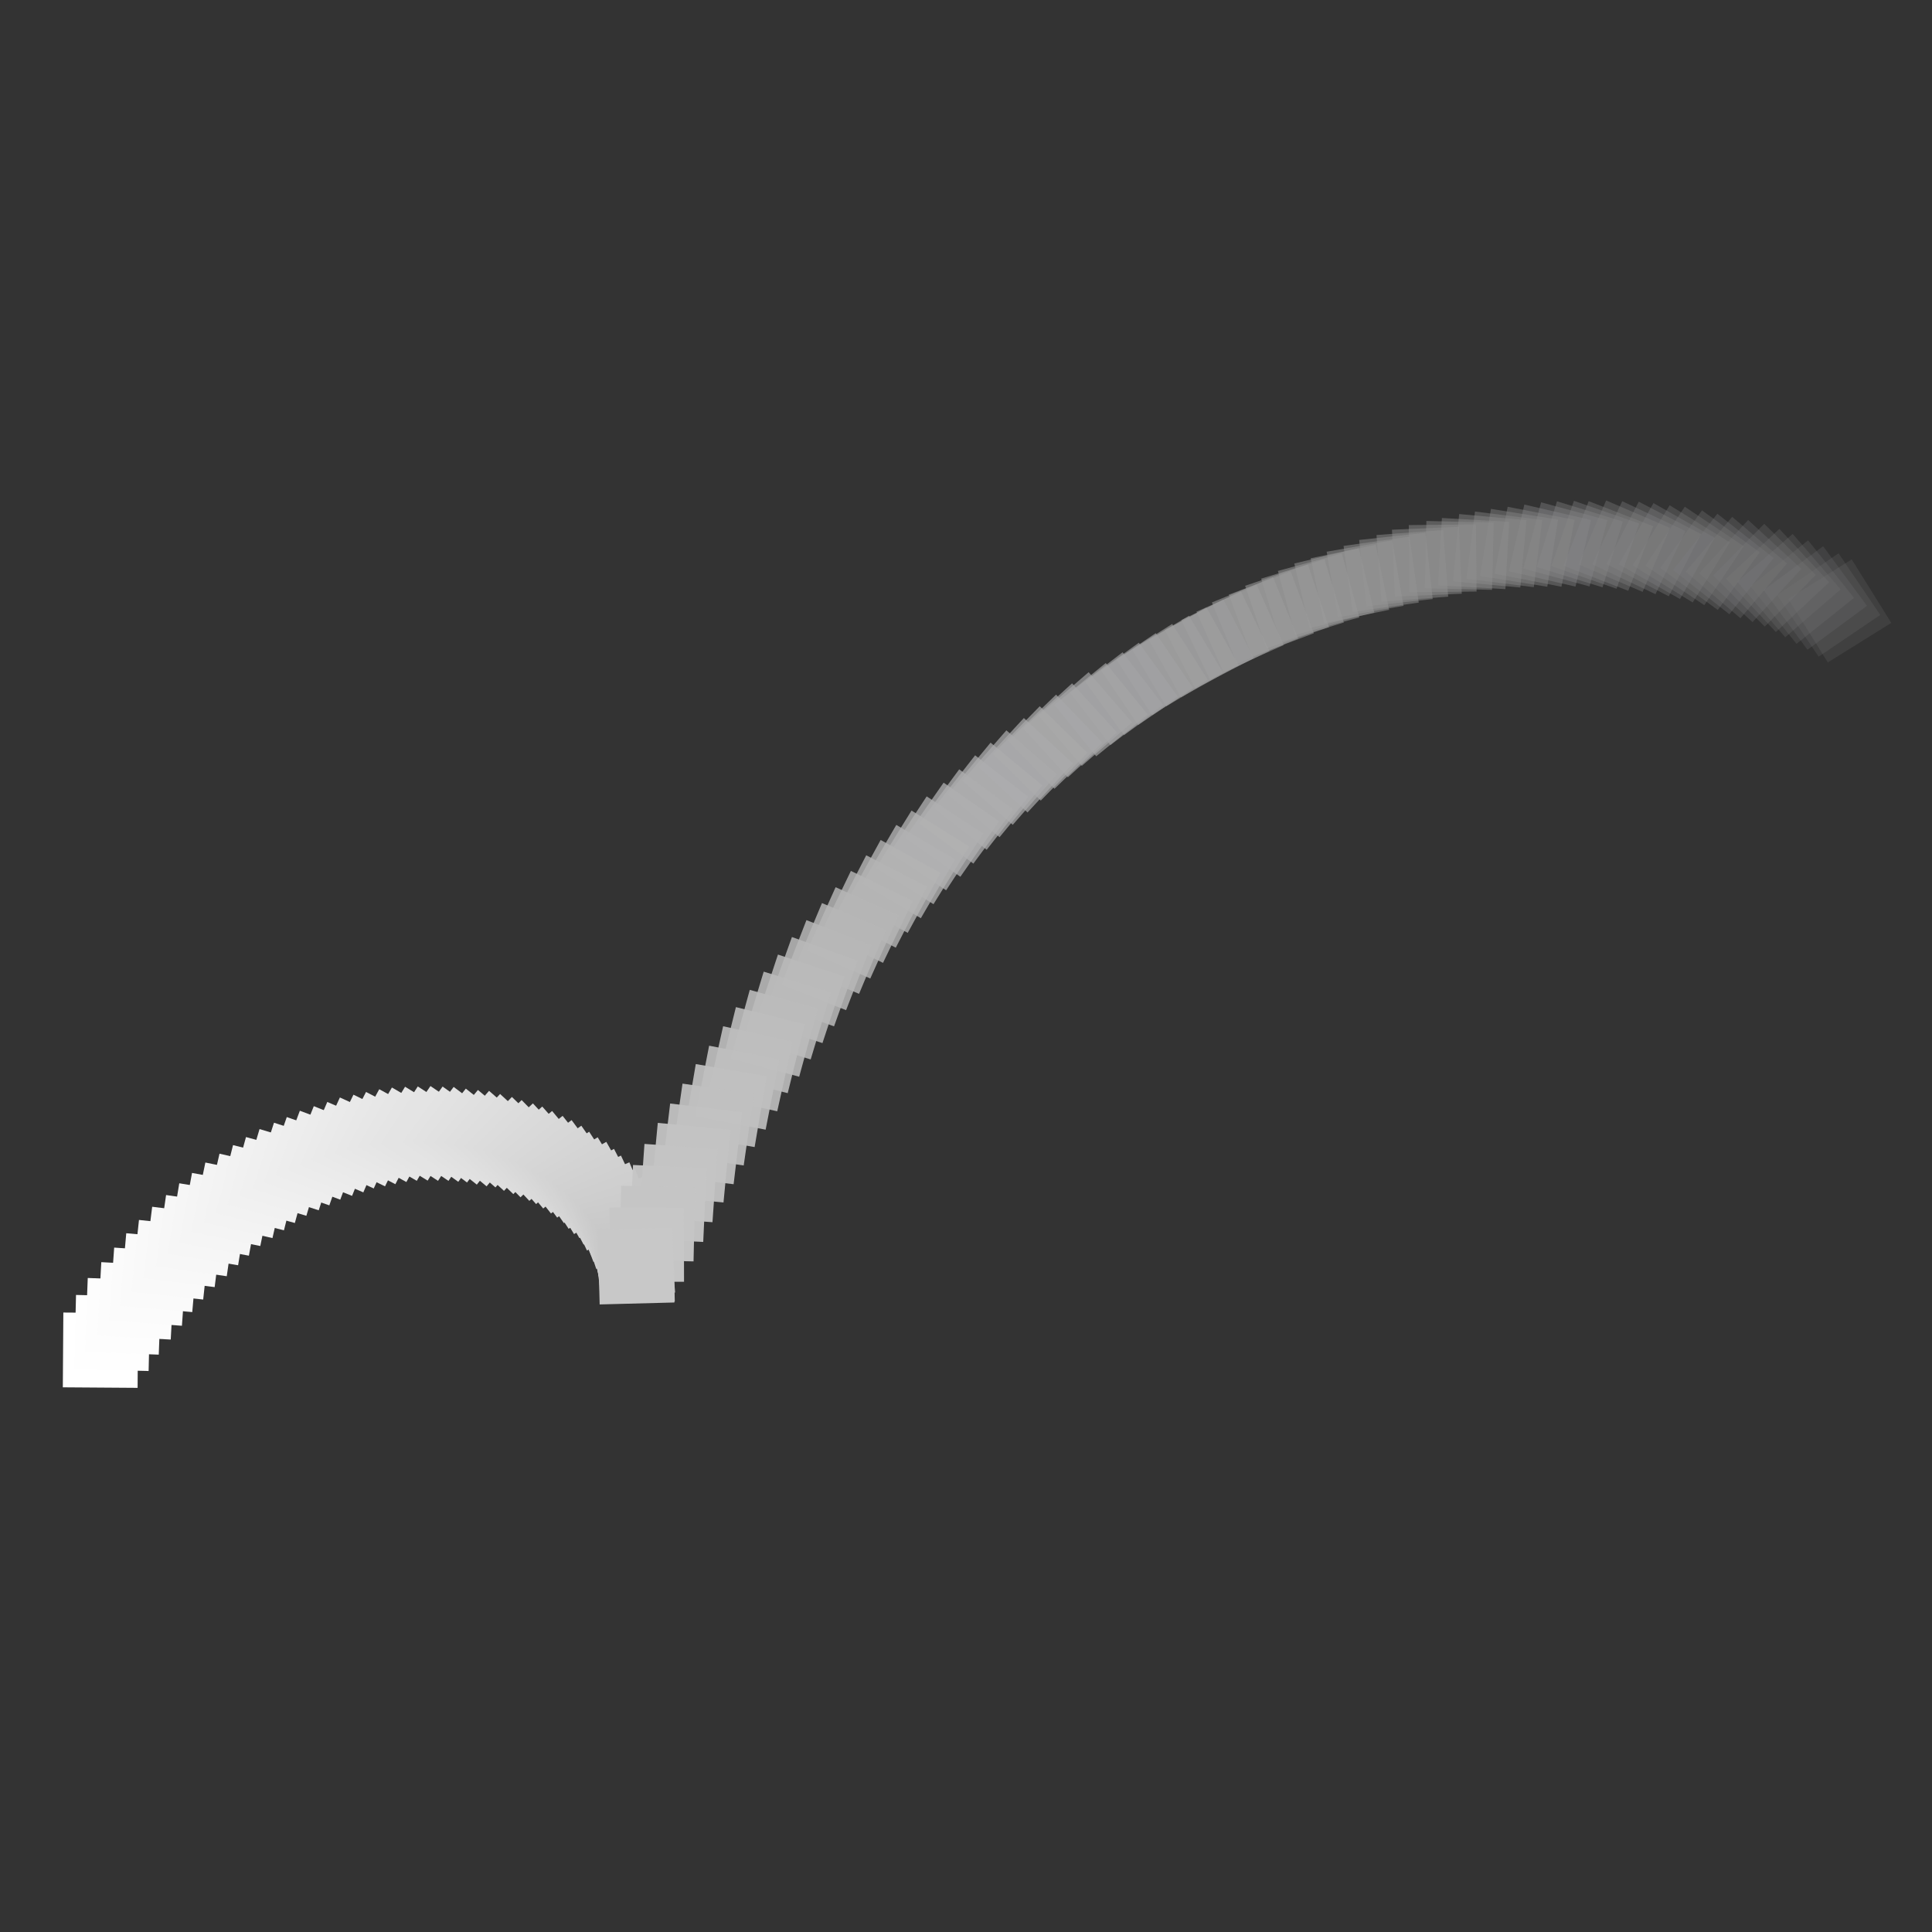 <?xml version="1.0" encoding="utf-8"?>
<!-- Generator: Adobe Illustrator 16.0.0, SVG Export Plug-In . SVG Version: 6.00 Build 0)  -->
<!DOCTYPE svg PUBLIC "-//W3C//DTD SVG 1.1//EN" "http://www.w3.org/Graphics/SVG/1.1/DTD/svg11.dtd">
<svg version="1.1" id="Layer_1" xmlns="http://www.w3.org/2000/svg" xmlns:xlink="http://www.w3.org/1999/xlink" x="0px" y="0px"
	 width="128px" height="128px" viewBox="0 0 128 128" enable-background="new 0 0 128 128" xml:space="preserve">
<rect x="0" y="0" width="128" height="128" fill="#333333" stroke="none"/>
<g>
	<g>
		
			<rect x="4.178" y="86.942" transform="matrix(-0.007 1 -1 -0.007 96.122 83.424)" fill="#FFFFFF" width="4.955" height="4.954"/>
		
			<rect x="4.953" y="85.827" transform="matrix(0.023 -1 1 0.023 -81.018 93.698)" fill="#FEFEFE" width="4.925" height="4.923"/>
		
			<rect x="5.74" y="84.767" transform="matrix(0.038 -0.999 0.999 0.038 -79.273 92.076)" fill="#FDFDFD" width="4.898" height="4.895"/>
		
			<rect x="6.537" y="83.758" transform="matrix(0.054 -0.999 0.999 0.054 -77.579 90.494)" fill="#FCFCFC" width="4.87" height="4.868"/>
		
			<rect x="7.341" y="82.801" transform="matrix(0.071 -0.998 0.998 0.071 -75.936 88.938)" fill="#FBFBFB" width="4.844" height="4.842"/>
		
			<rect x="8.151" y="81.895" transform="matrix(0.088 -0.996 0.996 0.088 -74.344 87.417)" fill="#FAFAFA" width="4.819" height="4.816"/>
		
			<rect x="8.967" y="81.036" transform="matrix(0.106 -0.994 0.994 0.106 -72.801 85.913)" fill="#F9F9F9" width="4.794" height="4.792"/>
		
			<rect x="9.789" y="80.227" transform="matrix(0.124 -0.992 0.992 0.124 -71.308 84.446)" fill="#F8F8F8" width="4.771" height="4.769"/>
		
			<rect x="10.616" y="79.465" transform="matrix(0.143 -0.99 0.99 0.143 -69.864 83.021)" fill="#F7F7F7" width="4.748" height="4.746"/>
		
			<rect x="11.445" y="78.749" transform="matrix(0.162 -0.987 0.987 0.162 -68.468 81.599)" fill="#F6F6F6" width="4.726" height="4.725"/>
		
			<rect x="12.277" y="78.079" transform="matrix(0.182 -0.983 0.983 0.182 -67.12 80.194)" fill="#F5F5F5" width="4.707" height="4.704"/>
		
			<rect x="13.114" y="77.456" transform="matrix(0.202 -0.979 0.979 0.202 -65.819 78.799)" fill="#F4F4F4" width="4.685" height="4.684"/>
		
			<rect x="13.948" y="76.875" transform="matrix(0.223 -0.975 0.975 0.223 -64.562 77.442)" fill="#F3F3F3" width="4.668" height="4.666"/>
		
			<rect x="14.784" y="76.336" transform="matrix(0.244 -0.97 0.97 0.244 -63.349 76.091)" fill="#F2F2F2" width="4.65" height="4.648"/>
		
			<rect x="15.62" y="75.841" transform="matrix(0.265 -0.964 0.964 0.265 -62.18 74.759)" fill="#F1F1F1" width="4.634" height="4.632"/>
		
			<rect x="16.454" y="75.386" transform="matrix(0.286 -0.958 0.958 0.286 -61.051 73.432)" fill="#F0F0F0" width="4.619" height="4.617"/>
		
			<rect x="17.285" y="74.971" transform="matrix(0.308 -0.952 0.952 0.308 -59.962 72.132)" fill="#EFEFEF" width="4.606" height="4.603"/>
		
			<rect x="18.115" y="74.597" transform="matrix(0.33 -0.944 0.944 0.33 -58.912 70.827)" fill="#EEEEEE" width="4.592" height="4.59"/>
		
			<rect x="18.942" y="74.261" transform="matrix(0.351 -0.936 0.936 0.351 -57.898 69.539)" fill="#EDEDED" width="4.579" height="4.577"/>
		
			<rect x="19.762" y="73.961" transform="matrix(0.373 -0.928 0.928 0.373 -56.921 68.278)" fill="#ECECEC" width="4.57" height="4.568"/>
		
			<rect x="20.578" y="73.699" transform="matrix(0.395 -0.919 0.919 0.395 -55.975 66.998)" fill="#EBEBEB" width="4.56" height="4.558"/>
		
			<rect x="21.388" y="73.475" transform="matrix(0.416 -0.909 0.909 0.416 -55.06 65.722)" fill="#EAEAEA" width="4.55" height="4.549"/>
		
			<rect x="22.191" y="73.284" transform="matrix(0.438 -0.899 0.899 0.438 -54.175 64.461)" fill="#E9E9E9" width="4.543" height="4.541"/>
		
			<rect x="22.986" y="73.127" transform="matrix(0.459 -0.888 0.888 0.459 -53.32 63.221)" fill="#E8E8E8" width="4.538" height="4.535"/>
		
			<rect x="23.773" y="73.005" transform="matrix(0.48 -0.877 0.877 0.48 -52.485 61.945)" fill="#E7E7E7" width="4.532" height="4.529"/>
		
			<rect x="24.551" y="72.913" transform="matrix(0.501 -0.865 0.865 0.501 -51.672 60.672)" fill="#E6E6E6" width="4.526" height="4.526"/>
		
			<rect x="25.317" y="72.854" transform="matrix(0.522 -0.853 0.853 0.522 -50.885 59.424)" fill="#E5E5E5" width="4.525" height="4.523"/>
		
			<rect x="26.074" y="72.826" transform="matrix(0.543 -0.84 0.84 0.543 -50.109 58.136)" fill="#E4E4E4" width="4.523" height="4.521"/>
		
			<rect x="26.819" y="72.827" transform="matrix(0.563 -0.827 0.827 0.563 -49.354 56.87)" fill="#E4E4E4" width="4.522" height="4.52"/>
		
			<rect x="27.551" y="72.857" transform="matrix(0.583 -0.813 0.813 0.583 -48.609 55.586)" fill="#E3E3E3" width="4.523" height="4.521"/>
		
			<rect x="28.269" y="72.914" transform="matrix(0.602 -0.798 0.798 0.602 -47.872 54.286)" fill="#E2E2E2" width="4.526" height="4.523"/>
		
			<rect x="28.975" y="72.999" transform="matrix(0.622 -0.783 0.783 0.622 -47.135 52.951)" fill="#E1E1E1" width="4.528" height="4.526"/>
		
			<rect x="29.664" y="73.111" transform="matrix(0.641 -0.768 0.768 0.641 -46.405 51.612)" fill="#E0E0E0" width="4.532" height="4.53"/>
		
			<rect x="30.339" y="73.248" transform="matrix(0.659 -0.752 0.752 0.659 -45.663 50.226)" fill="#DFDFDF" width="4.536" height="4.535"/>
		
			<rect x="30.996" y="73.409" transform="matrix(0.678 -0.735 0.735 0.678 -44.919 48.829)" fill="#DEDEDE" width="4.543" height="4.542"/>
		
			<rect x="31.637" y="73.594" transform="matrix(0.697 -0.718 0.718 0.697 -44.149 47.364)" fill="#DDDDDD" width="4.551" height="4.549"/>
		
			<rect x="32.26" y="73.802" transform="matrix(0.715 -0.699 0.699 0.715 -43.353 45.849)" fill="#DCDCDC" width="4.558" height="4.556"/>
		
			<rect x="32.863" y="74.03" transform="matrix(0.733 -0.681 0.681 0.733 -42.545 44.329)" fill="#DBDBDB" width="4.568" height="4.568"/>
		
			<rect x="33.446" y="74.28" transform="matrix(0.75 -0.661 0.661 0.75 -41.693 42.737)" fill="#DADADA" width="4.58" height="4.579"/>
		
			<rect x="34.01" y="74.552" transform="matrix(0.768 -0.64 0.64 0.768 -40.781 41.054)" fill="#D9D9D9" width="4.592" height="4.589"/>
		
			<rect x="34.551" y="74.841" transform="matrix(0.786 -0.619 0.619 0.786 -39.829 39.342)" fill="#D8D8D8" width="4.606" height="4.603"/>
		
			<rect x="35.072" y="75.148" transform="matrix(0.803 -0.596 0.596 0.803 -38.79 37.522)" fill="#D7D7D7" width="4.619" height="4.618"/>
		
			<rect x="35.569" y="75.474" transform="matrix(0.821 -0.572 0.572 0.821 -37.663 35.613)" fill="#D6D6D6" width="4.634" height="4.632"/>
		
			<rect x="36.043" y="75.816" transform="matrix(0.838 -0.546 0.546 0.838 -36.464 33.663)" fill="#D5D5D5" width="4.65" height="4.649"/>
		
			<rect x="36.492" y="76.173" transform="matrix(0.855 -0.519 0.519 0.855 -35.126 31.582)" fill="#D4D4D4" width="4.667" height="4.668"/>
		
			<rect x="36.916" y="76.547" transform="matrix(0.871 -0.491 0.491 0.871 -33.651 29.404)" fill="#D3D3D3" width="4.686" height="4.684"/>
		
			<rect x="37.314" y="76.933" transform="matrix(0.888 -0.46 0.46 0.888 -32.023 27.129)" fill="#D2D2D2" width="4.705" height="4.704"/>
		
			<rect x="37.685" y="77.333" transform="matrix(0.904 -0.427 0.427 0.904 -30.219 24.761)" fill="#D1D1D1" width="4.725" height="4.724"/>
		
			<rect x="38.028" y="77.744" transform="matrix(0.92 -0.393 0.393 0.92 -28.209 22.293)" fill="#D0D0D0" width="4.746" height="4.746"/>
		
			<rect x="38.343" y="78.168" transform="matrix(0.934 -0.356 0.356 0.934 -26.021 19.791)" fill="#CFCFCF" width="4.77" height="4.768"/>
		
			<rect x="38.629" y="78.601" transform="matrix(0.949 -0.316 0.316 0.949 -23.51 17.132)" fill="#CECECE" width="4.792" height="4.792"/>
		
			<rect x="38.884" y="79.044" transform="matrix(0.962 -0.275 0.275 0.962 -20.795 14.485)" fill="#CDCDCD" width="4.818" height="4.817"/>
		
			<rect x="39.109" y="79.497" transform="matrix(0.973 -0.23 0.23 0.973 -17.72 11.742)" fill="#CCCCCC" width="4.843" height="4.841"/>
		
			<rect x="39.303" y="79.955" transform="matrix(0.983 -0.183 0.183 0.983 -14.366 9.024)" fill="#CBCBCB" width="4.869" height="4.87"/>
		
			<rect x="39.464" y="80.423" transform="matrix(0.991 -0.133 0.133 0.991 -10.666 6.322)" fill="#CACACA" width="4.897" height="4.895"/>
		
			<rect x="39.591" y="80.896" transform="matrix(0.997 -0.081 0.081 0.997 -6.606 3.676)" fill="#C9C9C9" width="4.925" height="4.923"/>
		
			<rect x="39.685" y="81.373" transform="matrix(-1 0.027 -0.027 -1 86.589 166.523)" fill="#C8C8C8" width="4.954" height="4.955"/>
	</g>
	<g>
		
			<rect x="119.451" y="37.98" transform="matrix(-0.849 0.529 -0.529 -0.849 246.808 10.323)" opacity="0.2" fill="#747475" width="4.953" height="4.954"/>
		
			<rect x="118.645" y="37.543" transform="matrix(0.828 -0.561 0.561 0.828 -1.572 74.898)" opacity="0.209" fill="#757576" width="4.929" height="4.929"/>
		
			<rect x="117.826" y="37.131" transform="matrix(0.805 -0.593 0.593 0.805 -0.029 79.078)" opacity="0.219" fill="#767677" width="4.903" height="4.904"/>
		
			<rect x="116.994" y="36.743" transform="matrix(0.781 -0.624 0.624 0.781 1.678 83.152)" opacity="0.228" fill="#777778" width="4.88" height="4.881"/>
		
			<rect x="116.152" y="36.38" transform="matrix(0.756 -0.654 0.654 0.756 3.497 87.008)" opacity="0.238" fill="#787879" width="4.854" height="4.856"/>
		
			<rect x="115.297" y="36.041" transform="matrix(0.731 -0.683 0.683 0.731 5.457 90.744)" opacity="0.247" fill="#79797A" width="4.832" height="4.832"/>
		
			<rect x="114.433" y="35.727" transform="matrix(0.704 -0.711 0.711 0.704 7.539 94.335)" opacity="0.257" fill="#7A7A7B" width="4.808" height="4.809"/>
		
			<rect x="113.559" y="35.436" transform="matrix(0.676 -0.737 0.737 0.676 9.7 97.717)" opacity="0.266" fill="#7B7B7C" width="4.787" height="4.788"/>
		
			<rect x="112.675" y="35.169" transform="matrix(0.647 -0.762 0.762 0.647 11.978 100.979)" opacity="0.275" fill="#7C7C7D" width="4.765" height="4.766"/>
		
			<rect x="111.781" y="34.927" transform="matrix(0.618 -0.786 0.786 0.618 14.313 104.038)" opacity="0.285" fill="#7D7D7E" width="4.743" height="4.744"/>
		
			<rect x="110.877" y="34.709" transform="matrix(0.588 -0.809 0.809 0.588 16.711 106.924)" opacity="0.294" fill="#7E7E7F" width="4.722" height="4.723"/>
		
			<rect x="109.966" y="34.513" transform="matrix(0.556 -0.831 0.831 0.556 19.185 109.671)" opacity="0.303" fill="#7F7F80" width="4.701" height="4.704"/>
		
			<rect x="109.045" y="34.342" transform="matrix(0.525 -0.851 0.851 0.525 21.687 112.226)" opacity="0.313" fill="#808081" width="4.682" height="4.684"/>
		
			<rect x="108.115" y="34.196" transform="matrix(0.493 -0.87 0.87 0.493 24.196 114.589)" opacity="0.322" fill="#818182" width="4.663" height="4.664"/>
		
			<rect x="107.178" y="34.072" transform="matrix(0.461 -0.888 0.888 0.461 26.766 116.83)" opacity="0.332" fill="#828283" width="4.644" height="4.646"/>
		
			<rect x="106.233" y="33.972" transform="matrix(0.428 -0.904 0.904 0.428 29.319 118.881)" opacity="0.341" fill="#838384" width="4.626" height="4.628"/>
		
			<rect x="105.281" y="33.895" transform="matrix(0.395 -0.919 0.919 0.395 31.854 120.757)" opacity="0.351" fill="#848485" width="4.609" height="4.611"/>
		
			<rect x="104.321" y="33.843" transform="matrix(0.361 -0.932 0.932 0.361 34.393 122.493)" opacity="0.36" fill="#858586" width="4.592" height="4.594"/>
		
			<rect x="103.355" y="33.813" transform="matrix(0.328 -0.945 0.945 0.328 36.922 124.085)" opacity="0.369" fill="#868687" width="4.575" height="4.576"/>
		
			<rect x="102.383" y="33.807" transform="matrix(0.294 -0.956 0.956 0.294 39.393 125.51)" opacity="0.379" fill="#878788" width="4.56" height="4.56"/>
		
			<rect x="101.404" y="33.823" transform="matrix(0.26 -0.966 0.966 0.26 41.883 126.833)" opacity="0.388" fill="#888889" width="4.544" height="4.545"/>
		
			<rect x="100.419" y="33.862" transform="matrix(0.226 -0.974 0.974 0.226 44.292 127.996)" opacity="0.398" fill="#89898A" width="4.53" height="4.532"/>
		
			<rect x="99.428" y="33.926" transform="matrix(0.192 -0.981 0.981 0.192 46.649 129.031)" opacity="0.407" fill="#8A8A8A" width="4.516" height="4.517"/>
		
			<rect x="98.432" y="34.012" transform="matrix(0.158 -0.987 0.987 0.158 48.944 129.94)" opacity="0.416" fill="#8B8B8B" width="4.505" height="4.504"/>
		
			<rect x="97.433" y="34.121" transform="matrix(0.124 -0.992 0.992 0.124 51.233 130.767)" opacity="0.426" fill="#8C8C8C" width="4.49" height="4.492"/>
		
			<rect x="96.428" y="34.252" transform="matrix(0.091 -0.996 0.996 0.091 53.375 131.442)" opacity="0.435" fill="#8D8D8D" width="4.478" height="4.479"/>
		
			<rect x="95.418" y="34.407" transform="matrix(0.057 -0.998 0.998 0.057 55.499 132.043)" opacity="0.445" fill="#8E8E8E" width="4.467" height="4.468"/>
		
			<rect x="94.405" y="34.584" transform="matrix(0.024 -1 1 0.024 57.545 132.548)" opacity="0.454" fill="#8F8F8F" width="4.457" height="4.457"/>
		
			<rect x="93.388" y="34.784" transform="matrix(-0.01 -1 1 -0.01 59.53 132.972)" opacity="0.464" fill="#909090" width="4.447" height="4.447"/>
		
			<rect x="92.368" y="35.007" transform="matrix(-0.043 -0.999 0.999 -0.043 61.413 133.308)" opacity="0.473" fill="#919191" width="4.437" height="4.438"/>
		
			<rect x="91.344" y="35.251" transform="matrix(-0.075 -0.997 0.997 -0.075 63.234 133.577)" opacity="0.482" fill="#929292" width="4.429" height="4.43"/>
		
			<rect x="90.318" y="35.518" transform="matrix(-0.108 -0.994 0.994 -0.108 64.974 133.78)" opacity="0.492" fill="#939393" width="4.421" height="4.422"/>
		
			<rect x="89.291" y="35.808" transform="matrix(-0.139 -0.99 0.99 -0.139 66.589 133.913)" opacity="0.501" fill="#949494" width="4.413" height="4.413"/>
		
			<rect x="88.26" y="36.12" transform="matrix(-0.171 -0.985 0.985 -0.171 68.162 134.005)" opacity="0.511" fill="#959595" width="4.406" height="4.408"/>
		
			<rect x="87.228" y="36.454" transform="matrix(-0.202 -0.979 0.979 -0.202 69.655 134.052)" opacity="0.52" fill="#969696" width="4.399" height="4.402"/>
		
			<rect x="86.194" y="36.81" transform="matrix(-0.233 -0.973 0.973 -0.233 71.04 134.053)" opacity="0.529" fill="#979797" width="4.395" height="4.395"/>
		
			<rect x="85.16" y="37.189" transform="matrix(-0.263 -0.965 0.965 -0.263 72.328 134.022)" opacity="0.539" fill="#989898" width="4.389" height="4.391"/>
		
			<rect x="84.124" y="37.589" transform="matrix(-0.293 -0.956 0.956 -0.293 73.553 133.965)" opacity="0.548" fill="#999999" width="4.386" height="4.386"/>
		
			<rect x="83.089" y="38.012" transform="matrix(-0.322 -0.947 0.947 -0.322 74.661 133.885)" opacity="0.558" fill="#9A9A9A" width="4.382" height="4.383"/>
		
			<rect x="82.052" y="38.456" transform="matrix(-0.351 -0.936 0.936 -0.351 75.75 133.795)" opacity="0.567" fill="#9B9B9B" width="4.379" height="4.382"/>
		
			<rect x="81.015" y="38.922" transform="matrix(-0.38 -0.925 0.925 -0.38 76.74 133.692)" opacity="0.577" fill="#9C9C9C" width="4.378" height="4.378"/>
		
			<rect x="79.98" y="39.41" transform="matrix(-0.407 -0.913 0.913 -0.407 77.619 133.584)" opacity="0.586" fill="#9D9D9D" width="4.376" height="4.377"/>
		
			<rect x="78.945" y="39.919" transform="matrix(-0.434 -0.901 0.901 -0.434 78.464 133.478)" opacity="0.595" fill="#9E9E9E" width="4.376" height="4.377"/>
		
			<rect x="77.911" y="40.45" transform="matrix(-0.461 -0.887 0.887 -0.461 79.224 133.375)" opacity="0.605" fill="#9E9E9F" width="4.375" height="4.376"/>
		
			<rect x="76.879" y="41.003" transform="matrix(-0.487 -0.873 0.873 -0.487 79.887 133.282)" opacity="0.614" fill="#9F9FA0" width="4.376" height="4.378"/>
		
			<rect x="75.848" y="41.577" transform="matrix(-0.513 -0.858 0.858 -0.513 80.499 133.204)" opacity="0.624" fill="#A0A0A1" width="4.377" height="4.379"/>
		
			<rect x="74.819" y="42.172" transform="matrix(-0.538 -0.843 0.843 -0.538 81.026 133.145)" opacity="0.633" fill="#A1A1A2" width="4.38" height="4.38"/>
		
			<rect x="73.794" y="42.789" transform="matrix(-0.562 -0.827 0.827 -0.562 81.493 133.108)" opacity="0.642" fill="#A2A2A3" width="4.382" height="4.382"/>
		
			<rect x="72.769" y="43.427" transform="matrix(-0.586 -0.81 0.81 -0.586 81.934 133.096)" opacity="0.652" fill="#A3A3A4" width="4.387" height="4.387"/>
		
			<rect x="71.749" y="44.086" transform="matrix(-0.609 -0.793 0.793 -0.609 82.3 133.114)" opacity="0.661" fill="#A4A4A5" width="4.39" height="4.391"/>
		
			<rect x="70.732" y="44.767" transform="matrix(-0.631 -0.775 0.775 -0.631 82.563 133.171)" opacity="0.671" fill="#A5A5A6" width="4.395" height="4.395"/>
		
			<rect x="69.718" y="45.468" transform="matrix(-0.654 -0.757 0.757 -0.654 82.848 133.255)" opacity="0.68" fill="#A6A6A7" width="4.4" height="4.401"/>
		
			<rect x="68.708" y="46.19" transform="matrix(-0.675 -0.738 0.738 -0.675 83.038 133.384)" opacity="0.689" fill="#A7A7A8" width="4.407" height="4.407"/>
		
			<rect x="67.704" y="46.934" transform="matrix(-0.695 -0.719 0.719 -0.695 83.172 133.558)" opacity="0.699" fill="#A8A8A9" width="4.413" height="4.412"/>
		
			<rect x="66.702" y="47.697" transform="matrix(-0.715 -0.699 0.699 -0.715 83.307 133.769)" opacity="0.708" fill="#A9A9AA" width="4.42" height="4.422"/>
		
			<rect x="65.706" y="48.483" transform="matrix(-0.734 -0.679 0.679 -0.734 83.385 134.029)" opacity="0.718" fill="#AAAAAB" width="4.428" height="4.429"/>
		
			<rect x="64.716" y="49.288" transform="matrix(-0.753 -0.658 0.658 -0.753 83.397 134.345)" opacity="0.727" fill="#ABABAC" width="4.438" height="4.438"/>
		
			<rect x="63.73" y="50.114" transform="matrix(-0.771 -0.637 0.637 -0.771 83.436 134.699)" opacity="0.737" fill="#ACACAD" width="4.446" height="4.448"/>
		
			<rect x="62.75" y="50.962" transform="matrix(-0.788 -0.616 0.616 -0.788 83.426 135.112)" opacity="0.746" fill="#ADADAE" width="4.458" height="4.458"/>
		
			<rect x="61.778" y="51.829" transform="matrix(-0.804 -0.594 0.594 -0.804 83.371 135.583)" opacity="0.755" fill="#AEAEAF" width="4.467" height="4.468"/>
		
			<rect x="60.81" y="52.717" transform="matrix(-0.82 -0.572 0.572 -0.82 83.337 136.099)" opacity="0.765" fill="#AFAFB0" width="4.479" height="4.48"/>
		
			<rect x="59.85" y="53.625" transform="matrix(-0.836 -0.549 0.549 -0.836 83.278 136.672)" opacity="0.774" fill="#B0B0B1" width="4.491" height="4.492"/>
		
			<rect x="58.898" y="54.554" transform="matrix(-0.85 -0.527 0.527 -0.85 83.16 137.315)" opacity="0.783" fill="#B1B1B2" width="4.505" height="4.504"/>
		
			<rect x="57.952" y="55.502" transform="matrix(-0.864 -0.504 0.504 -0.864 83.106 137.995)" opacity="0.793" fill="#B2B2B3" width="4.517" height="4.518"/>
		
			<rect x="57.014" y="56.471" transform="matrix(-0.877 -0.481 0.481 -0.877 82.978 138.754)" opacity="0.802" fill="#B3B3B3" width="4.531" height="4.532"/>
		
			<rect x="56.085" y="57.461" transform="matrix(-0.889 -0.458 0.458 -0.889 82.891 139.557)" opacity="0.812" fill="#B4B4B4" width="4.545" height="4.546"/>
		
			<rect x="55.164" y="58.47" transform="matrix(-0.901 -0.434 0.434 -0.901 82.829 140.414)" opacity="0.821" fill="#B5B5B5" width="4.561" height="4.562"/>
		
			<rect x="54.252" y="59.499" transform="matrix(-0.912 -0.41 0.41 -0.912 82.741 141.336)" opacity="0.831" fill="#B6B6B6" width="4.576" height="4.577"/>
		
			<rect x="53.348" y="60.548" transform="matrix(-0.922 -0.387 0.387 -0.922 82.67 142.315)" opacity="0.84" fill="#B7B7B7" width="4.593" height="4.594"/>
		
			<rect x="52.454" y="61.618" transform="matrix(-0.932 -0.362 0.362 -0.932 82.637 143.342)" opacity="0.849" fill="#B8B8B8" width="4.609" height="4.61"/>
		
			<rect x="51.57" y="62.706" transform="matrix(-0.941 -0.338 0.338 -0.941 82.59 144.436)" opacity="0.859" fill="#B9B9B9" width="4.627" height="4.628"/>
		
			<rect x="50.696" y="63.815" transform="matrix(-0.949 -0.314 0.314 -0.949 82.563 145.587)" opacity="0.868" fill="#BABABA" width="4.645" height="4.645"/>
		
			<rect x="49.831" y="64.944" transform="matrix(-0.957 -0.29 0.29 -0.957 82.564 146.792)" opacity="0.878" fill="#BBBBBB" width="4.665" height="4.663"/>
		
			<rect x="48.978" y="66.092" transform="matrix(-0.964 -0.265 0.265 -0.964 82.648 148.029)" opacity="0.887" fill="#BCBCBC" width="4.683" height="4.683"/>
		
			<rect x="48.136" y="67.259" transform="matrix(-0.971 -0.241 0.241 -0.971 82.719 149.333)" opacity="0.896" fill="#BDBDBD" width="4.702" height="4.703"/>
		
			<rect x="47.305" y="68.446" transform="matrix(-0.976 -0.217 0.217 -0.976 82.811 150.694)" opacity="0.906" fill="#BEBEBE" width="4.724" height="4.723"/>
		
			<rect x="46.486" y="69.652" transform="matrix(-0.981 -0.192 0.192 -0.981 82.955 152.099)" opacity="0.915" fill="#BFBFBF" width="4.744" height="4.744"/>
		
			<rect x="45.678" y="70.878" transform="matrix(-0.986 -0.168 0.168 -0.986 83.127 153.556)" opacity="0.925" fill="#C0C0C0" width="4.766" height="4.765"/>
		
			<rect x="44.883" y="72.123" transform="matrix(-0.99 -0.143 0.143 -0.99 83.393 155.036)" opacity="0.934" fill="#C1C1C1" width="4.787" height="4.787"/>
		
			<rect x="44.1" y="73.388" transform="matrix(-0.993 -0.119 0.119 -0.993 83.662 156.58)" opacity="0.944" fill="#C2C2C2" width="4.81" height="4.809"/>
		
			<rect x="43.33" y="74.671" transform="matrix(-0.996 -0.095 0.095 -0.996 83.997 158.155)" opacity="0.953" fill="#C3C3C3" width="4.832" height="4.832"/>
		
			<rect x="42.573" y="75.974" transform="matrix(-0.998 -0.07 0.07 -0.998 84.373 159.776)" opacity="0.962" fill="#C4C4C4" width="4.856" height="4.856"/>
		
			<rect x="41.83" y="77.295" transform="matrix(-0.999 -0.046 0.046 -0.999 84.823 161.424)" opacity="0.972" fill="#C5C5C5" width="4.88" height="4.88"/>
		
			<rect x="41.101" y="78.635" transform="matrix(-1 -0.022 0.022 -1 85.32 163.11)" opacity="0.981" fill="#C6C6C6" width="4.904" height="4.905"/>
		
			<rect x="40.386" y="79.995" transform="matrix(-1 0.002 -0.002 -1 85.865 164.835)" opacity="0.991" fill="#C7C7C7" width="4.929" height="4.93"/>
		
			<rect x="39.685" y="81.373" transform="matrix(0.026 1 -1 0.026 124.896 39.538)" fill="#C8C8C8" width="4.955" height="4.955"/>
	</g>
</g>
</svg>
